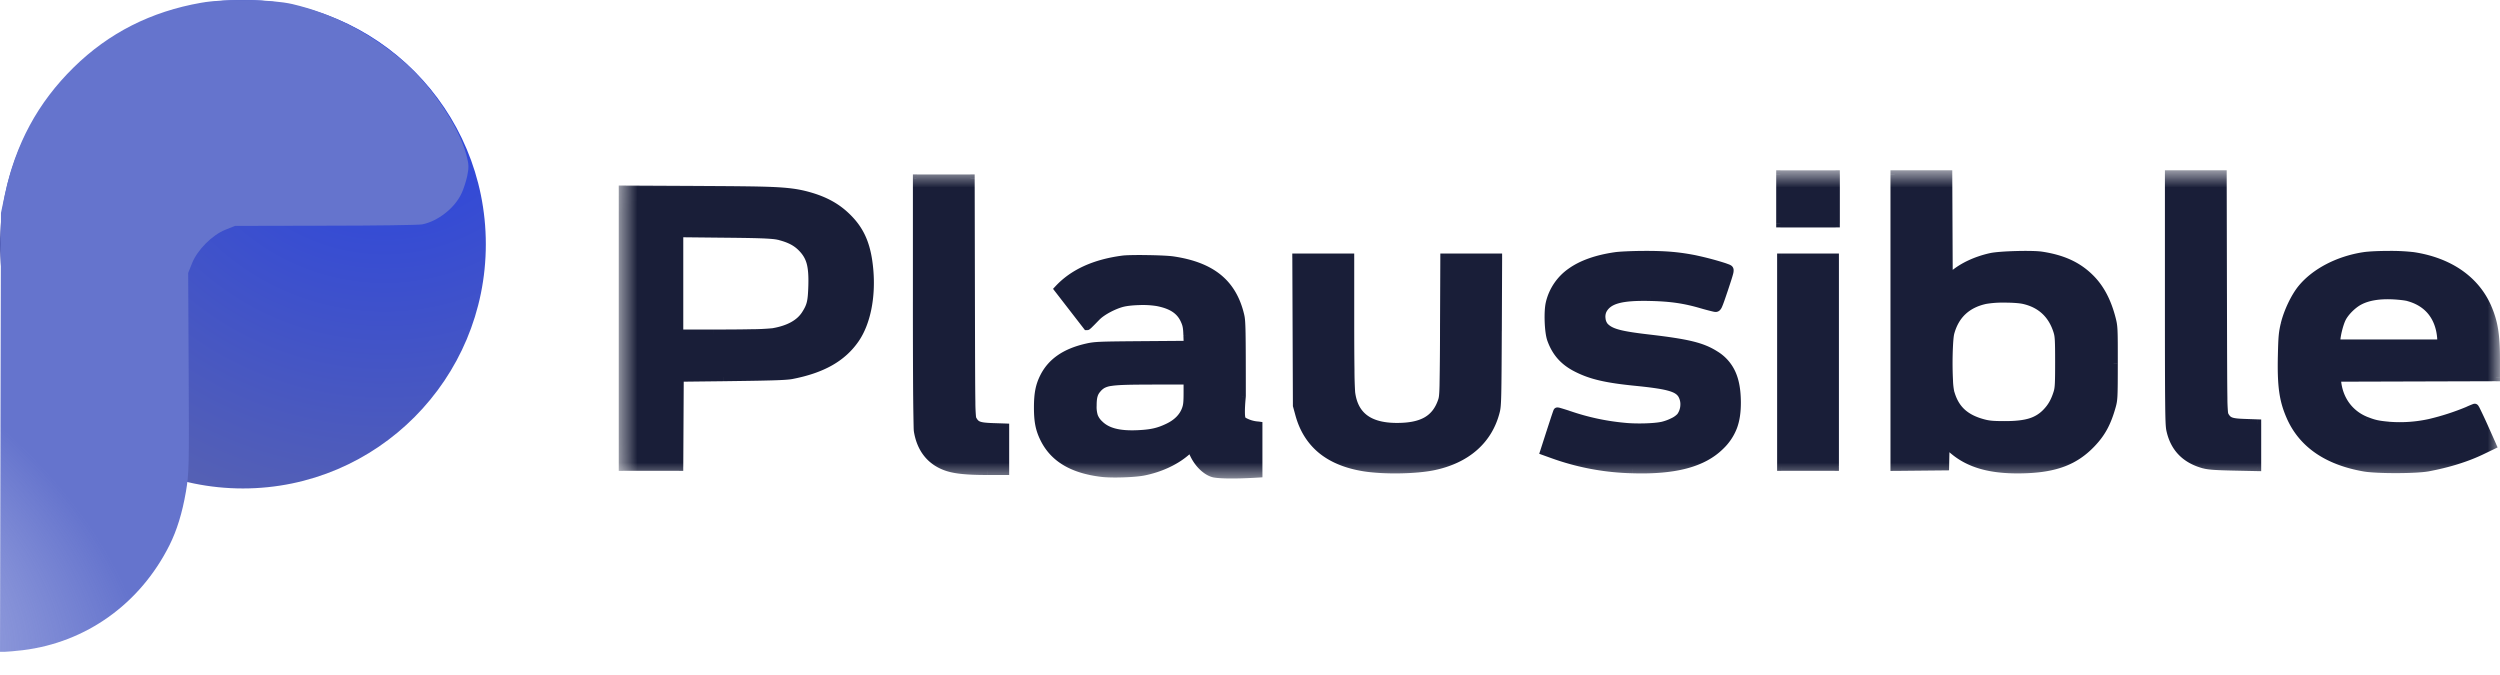 <svg xmlns="http://www.w3.org/2000/svg" width="237.037" height="64" fill="none" viewBox="0 0 100 27"><g clip-path="url(#a)"><path fill="url(#b)" d="M9.716 0c5.366 0 9.717 4.374 9.717 9.769s-4.35 9.769-9.717 9.769C4.35 19.538 0 15.164 0 9.768 0 4.375 4.35 0 9.716 0"/><path fill="url(#c)" d="M8.05.11c-2.007.35-3.699 1.207-5.1 2.583C1.51 4.108.62 5.757.187 7.814l-.148.701-.02 8.776L0 26.073h.18c.104 0 .433-.032.73-.065 2.538-.311 4.694-1.856 5.869-4.2.297-.596.51-1.284.658-2.141.123-.727.13-.967.11-4.758l-.02-3.992.156-.39c.213-.532.8-1.122 1.33-1.336l.387-.156 3.615-.007c1.989 0 3.732-.026 3.867-.052.633-.123 1.311-.655 1.582-1.246.078-.162.18-.48.226-.694.071-.357.065-.455-.039-.857-.322-1.195-1.459-2.85-2.62-3.817-1.318-1.097-2.77-1.83-4.34-2.2-.826-.189-2.698-.221-3.64-.052Z"/><mask id="d" width="76" height="14" x="24" y="6" maskUnits="userSpaceOnUse" style="mask-type:alpha"><path fill="#fff" d="M100 6.81H24.75v12.46H100z"/><path fill="#000" fill-rule="evenodd" d="M36.718 17.234c-.024-.147-.038-1.971-.038-5.16v-4.93h2.138l.01 4.769c.01 4.722.011 4.77.084 4.894.13.22.255.265.803.284l.484.016v1.728h-.69c-.818 0-1.295-.047-1.63-.16-.645-.218-1.043-.711-1.161-1.44Zm34.494-8.303V6.977h2.213V8.93zm4.572 9.738V6.977h2.14l.018 4.173.187-.16c.38-.322.909-.57 1.5-.702.354-.08 1.648-.115 2.033-.056.852.13 1.453.408 1.947.902.398.398.677.926.855 1.625.077.302.081.383.08 1.764-.001 1.372-.006 1.463-.08 1.727-.187.665-.407 1.07-.806 1.489-.654.684-1.416.981-2.632 1.026-1.377.05-2.29-.205-2.978-.832l-.23-.21-.021.927zm11.032-1.483c-.048-.225-.055-.929-.055-5.235V6.977h2.14l.009 4.768c.01 4.723.01 4.77.083 4.895.13.22.255.265.803.283l.484.017v1.738l-.934-.02c-.71-.015-.99-.035-1.17-.082q-1.128-.294-1.36-1.39m-61.902 1.482V7.588l2.839.015h.097c2.98.016 3.665.02 4.42.221.738.197 1.255.49 1.704.966.482.511.711 1.095.791 2.014.094 1.08-.113 2.104-.557 2.75-.518.754-1.321 1.208-2.553 1.445-.27.052-1.291.066-2.732.083l-1.741.02-.02 3.566zm7.142-8.779c-.218-.217-.474-.347-.891-.455-.28-.073-1.037-.08-2.389-.094l-.098-.001-1.515-.016v4.024h1.392c1.074 0 2.128-.012 2.368-.054.625-.109 1.059-.346 1.293-.708.221-.342.264-.516.282-1.161.023-.814-.081-1.176-.442-1.535m29.94 2.227c.26-1.031 1.12-1.645 2.614-1.862.188-.028.678-.05 1.145-.052.861-.003 1.394.042 2.068.177.448.09 1.244.317 1.329.38.054.038.036.114-.194.8-.238.71-.259.756-.34.753a5 5 0 0 1-.523-.132c-.697-.206-1.238-.286-2.068-.307-1.187-.03-1.706.114-1.923.534-.098.19-.061.51.075.654.237.249.6.348 1.776.486 1.58.185 2.134.32 2.656.654.594.38.85.94.855 1.879.005.79-.18 1.283-.66 1.756-.696.686-1.813.982-3.504.929a10 10 0 0 1-3.233-.61l-.294-.106.253-.785c.14-.432.26-.793.267-.8.007-.009.213.052.457.135.772.26 1.401.395 2.222.478.473.048 1.188.03 1.507-.039.29-.062.637-.237.74-.372.192-.25.212-.654.046-.9-.18-.266-.573-.372-1.847-.499-1.183-.117-1.787-.26-2.365-.556-.505-.26-.818-.612-1.006-1.136-.107-.297-.137-1.125-.053-1.459m30.073-.573c.532-.649 1.458-1.131 2.475-1.29.42-.066 1.56-.067 1.986-.002 1.434.217 2.485.944 2.964 2.05.254.586.337 1.096.337 2.08v.703l-6.367.019.011.126c.066.75.499 1.344 1.172 1.607.33.129.47.16.93.202a5.6 5.6 0 0 0 1.606-.113 10 10 0 0 0 1.53-.496 2 2 0 0 1 .274-.114c.017 0 .18.338.364.751l.335.751-.42.203c-.6.29-1.342.52-2.156.671-.481.09-2.037.092-2.54.004-1.486-.26-2.481-.95-2.958-2.049-.282-.65-.36-1.216-.333-2.426.017-.753.03-.902.114-1.253.114-.484.402-1.09.676-1.424M51.88 16.225l-.023-5.918H54v2.543c0 1.548.014 2.664.038 2.85.114.928.714 1.38 1.83 1.383 1.026.003 1.57-.314 1.818-1.057.061-.185.067-.401.078-2.96l.012-2.76h2.14l-.013 2.942c-.012 2.602-.02 2.969-.074 3.187-.286 1.16-1.165 1.937-2.504 2.212-.706.146-1.965.165-2.745.043-1.415-.222-2.278-.923-2.606-2.119zm19.369 2.443v-8.361h2.14v8.36zm26.35-5.495c-.157-.668-.594-1.11-1.275-1.294a4 4 0 0 0-.665-.073c-.525-.018-.943.055-1.269.22-.282.142-.6.458-.725.722-.105.22-.22.682-.22.887v.11h4.21l-.001-.172c0-.094-.025-.275-.055-.4m-15.298.084c-.209-.682-.666-1.107-1.355-1.263-.328-.074-1.195-.074-1.535 0q-1.11.24-1.404 1.317c-.094.342-.095 2.043-.002 2.38.186.672.589 1.05 1.326 1.245.226.06.391.074.86.074.875 0 1.31-.138 1.684-.532.196-.207.322-.432.425-.76.06-.19.068-.34.068-1.23 0-.882-.009-1.043-.067-1.231M44.914 10.39c-1.122.144-1.984.538-2.575 1.174l1.142 1.476c.024 0 .302-.297.408-.397.211-.203.646-.434.99-.527.334-.091 1.068-.108 1.436-.034.567.115.894.333 1.068.714.089.195.106.285.119.615l.014.387-1.845.014c-1.724.014-1.868.02-2.19.092-.857.193-1.415.574-1.718 1.174-.177.349-.24.67-.24 1.222 0 .56.063.872.25 1.249.387.777 1.13 1.218 2.289 1.36.411.05 1.316.022 1.69-.053.63-.128 1.228-.4 1.645-.75l.256-.214c.186.63.64.996.934 1.045.498.083 1.744 0 1.744 0v-1.91s-.582-.084-.664-.25 0-.93 0-.93c0-2.623-.007-2.997-.06-3.221-.303-1.293-1.135-1.975-2.69-2.206-.351-.052-1.682-.072-2.003-.03m2.52 5.998c.061-.165.074-.283.074-.686v-.488l-1.424.003c-1.748.004-1.926.031-2.196.338-.141.16-.189.329-.189.669 0 .378.056.532.272.75.313.314.807.439 1.578.399.518-.027.805-.094 1.184-.277.351-.17.589-.41.7-.708Z" clip-rule="evenodd"/></mask><g fill="#191E38" mask="url(#d)"><path fill-rule="evenodd" d="M36.718 17.234c-.024-.147-.038-1.971-.038-5.16v-4.93h2.138l.01 4.769c.01 4.722.011 4.77.084 4.894.13.22.255.265.803.284l.484.016v1.728h-.69c-.818 0-1.295-.047-1.63-.16-.645-.218-1.043-.711-1.161-1.44Zm34.494-8.303V6.977h2.213V8.93zm4.572 9.738V6.977h2.14l.018 4.173.187-.16c.38-.322.909-.57 1.5-.702.354-.08 1.648-.115 2.033-.056.852.13 1.453.408 1.947.902.398.398.677.926.855 1.625.077.302.081.383.08 1.764-.001 1.372-.006 1.463-.08 1.727-.187.665-.407 1.07-.806 1.489-.654.684-1.416.981-2.632 1.026-1.377.05-2.29-.205-2.978-.832l-.23-.21-.021.927zm11.032-1.483c-.048-.225-.055-.929-.055-5.235V6.977h2.14l.009 4.768c.01 4.723.01 4.77.083 4.895.13.22.255.265.803.283l.484.017v1.738l-.934-.02c-.71-.015-.99-.035-1.17-.082q-1.128-.294-1.36-1.39m-61.902 1.482V7.588l2.839.015h.097c2.98.016 3.665.02 4.42.221.738.197 1.255.49 1.704.966.482.511.711 1.095.791 2.014.094 1.08-.113 2.104-.557 2.75-.518.754-1.321 1.208-2.553 1.445-.27.052-1.291.066-2.732.083l-1.741.02-.02 3.566zm7.142-8.779c-.218-.217-.474-.347-.891-.455-.28-.073-1.037-.08-2.389-.094l-.098-.001-1.515-.016v4.024h1.392c1.074 0 2.128-.012 2.368-.054.625-.109 1.059-.346 1.293-.708.221-.342.264-.516.282-1.161.023-.814-.081-1.176-.442-1.535m29.94 2.227c.26-1.031 1.12-1.645 2.614-1.862.188-.028.678-.05 1.145-.052.861-.003 1.394.042 2.068.177.448.09 1.244.317 1.329.38.054.038.036.114-.194.8-.238.71-.259.756-.34.753a5 5 0 0 1-.523-.132c-.697-.206-1.238-.286-2.068-.307-1.187-.03-1.706.114-1.923.534-.098.19-.061.51.075.654.237.249.6.348 1.776.486 1.58.185 2.134.32 2.656.654.594.38.85.94.855 1.879.005.79-.18 1.283-.66 1.756-.696.686-1.813.982-3.504.929a10 10 0 0 1-3.233-.61l-.294-.106.253-.785c.14-.432.26-.793.267-.8.007-.009.213.052.457.135.772.26 1.401.395 2.222.478.473.048 1.188.03 1.507-.039.29-.062.637-.237.74-.372.192-.25.212-.654.046-.9-.18-.266-.573-.372-1.847-.499-1.183-.117-1.787-.26-2.365-.556-.505-.26-.818-.612-1.006-1.136-.107-.297-.137-1.125-.053-1.459m30.073-.573c.532-.649 1.458-1.131 2.475-1.29.42-.066 1.56-.067 1.986-.002 1.434.217 2.485.944 2.964 2.05.254.586.337 1.096.337 2.08v.703l-6.367.019.011.126c.066.75.499 1.344 1.172 1.607.33.129.47.16.93.202a5.6 5.6 0 0 0 1.606-.113 10 10 0 0 0 1.53-.496 2 2 0 0 1 .274-.114c.017 0 .18.338.364.751l.335.751-.42.203c-.6.29-1.342.52-2.156.671-.481.09-2.037.092-2.54.004-1.486-.26-2.481-.95-2.958-2.049-.282-.65-.36-1.216-.333-2.426.017-.753.03-.902.114-1.253.114-.484.402-1.09.676-1.424M51.88 16.225l-.023-5.918H54v2.543c0 1.548.014 2.664.038 2.85.114.928.714 1.38 1.83 1.383 1.026.003 1.57-.314 1.818-1.057.061-.185.067-.401.078-2.96l.012-2.76h2.14l-.013 2.942c-.012 2.602-.02 2.969-.074 3.187-.286 1.16-1.165 1.937-2.504 2.212-.706.146-1.965.165-2.745.043-1.415-.222-2.278-.923-2.606-2.119zm19.369 2.443v-8.361h2.14v8.36zm26.35-5.495c-.157-.668-.594-1.11-1.275-1.294a4 4 0 0 0-.665-.073c-.525-.018-.943.055-1.269.22-.282.142-.6.458-.725.722-.105.22-.22.682-.22.887v.11h4.21l-.001-.172c0-.094-.025-.275-.055-.4m-15.298.084c-.209-.682-.666-1.107-1.355-1.263-.328-.074-1.195-.074-1.535 0q-1.11.24-1.404 1.317c-.094.342-.095 2.043-.002 2.38.186.672.589 1.05 1.326 1.245.226.06.391.074.86.074.875 0 1.31-.138 1.684-.532.196-.207.322-.432.425-.76.06-.19.068-.34.068-1.23 0-.882-.009-1.043-.067-1.231M44.914 10.39c-1.122.144-1.984.538-2.575 1.174l1.142 1.476c.024 0 .302-.297.408-.397.211-.203.646-.434.99-.527.334-.091 1.068-.108 1.436-.034.567.115.894.333 1.068.714.089.195.106.285.119.615l.014.387-1.845.014c-1.724.014-1.868.02-2.19.092-.857.193-1.415.574-1.718 1.174-.177.349-.24.67-.24 1.222 0 .56.063.872.25 1.249.387.777 1.13 1.218 2.289 1.36.411.05 1.316.022 1.69-.053.63-.128 1.228-.4 1.645-.75l.256-.214c.186.63.64.996.934 1.045.498.083 1.744 0 1.744 0v-1.91s-.582-.084-.664-.25 0-.93 0-.93c0-2.623-.007-2.997-.06-3.221-.303-1.293-1.135-1.975-2.69-2.206-.351-.052-1.682-.072-2.003-.03m2.52 5.998c.061-.165.074-.283.074-.686v-.488l-1.424.003c-1.748.004-1.926.031-2.196.338-.141.16-.189.329-.189.669 0 .378.056.532.272.75.313.314.807.439 1.578.399.518-.027.805-.094 1.184-.277.351-.17.589-.41.7-.708Z" clip-rule="evenodd"/><path d="M27.852 7.52h-.096l-.002.166h.097zm8.83 4.555h.166zm.038 5.16-.164.026.164-.027Zm1.161 1.44.053-.158-.053.157Zm2.32.159V19h.166v-.166zm0-1.728h.166v-.16l-.16-.006zm-.484-.017-.006.167.006-.166Zm-.803-.283-.143.084zm-.083-4.894h.166zm-.01-4.77h.166v-.165h-.167zm-2.139 0v-.165h-.166v.166zm34.532 1.79h-.166v.165h.166v-.166Zm2.213 0v.165h.166v-.166h-.166Zm0-1.955h.166V6.81h-.166v.166Zm-2.213 0V6.81h-.166v.166h.166Zm4.572 11.692h-.167v.168l.168-.002zm2.013-.02.002.167.16-.002.004-.16zm.02-.927.112-.123-.27-.245-.008.365zm.231.21-.112.123.112-.122Zm2.978.833.006.165zm2.632-1.026.12.114zm.806-1.49.16.046zm.08-1.726h.166zm-.08-1.764-.16.041zm-.855-1.625-.118.117zm-1.947-.902-.025.164zm-2.033.056.036.162zm-1.5.703-.107-.127zm-.187.159h-.166l.002.357.272-.23zm-.019-4.173.166-.001v-.165h-.166zm-2.14 0V6.81h-.166v.166h.167Zm11.033 10.21.162-.035-.162.034Zm1.36 1.39-.042.16zm1.17.08.003-.165-.003.166Zm.934.02-.004.167.17.003v-.17zm0-1.737h.166v-.16l-.16-.006zm-.484-.017-.006.167.005-.167Zm-.803-.283-.143.084zm-.083-4.895h.166zm-.01-4.768h.166V6.81h-.166v.166Zm-2.139 0V6.81h-.166v.166h.166Zm-61.847 11.69h-.166v.167h.166zm2.249 0v.167h.165v-.165zm.019-3.564-.002-.166-.164.001v.164h.166Zm1.74-.02v-.167.166Zm2.733-.084-.03-.163zm2.553-1.444.137.094zm.557-2.75.166-.015-.166.014Zm-.79-2.015.12-.114zm-1.705-.966.043-.16zm-4.517-.221v.166zm-2.839-.015v-.166l-.166-.001v.167zm6.25 1.846-.04.16zm.892.455-.117.118zm.442 1.535.166.004zm-.282 1.16.14.091zm-1.293.709.029.164zm-3.76.054H27v.166h.166v-.166Zm0-4.024.002-.166L27 9.155v.168h.166Zm1.515.016.002-.166zm16.235 1.05.02.165zm-2.575 1.175-.122-.113-.096.103.086.112zm1.141 1.476-.131.102.05.064h.081zm.408-.397.115.12zm.99-.527.043.16zm1.436-.034-.033.163zm1.068.714-.15.069zm.119.615-.166.007zm.014.387.002.166.17-.001-.006-.171zm-1.845.014v-.166zm-2.19.092.037.162zm-1.718 1.174.148.075zm.01 2.471.15-.074zm2.29 1.36-.021.165zm1.689-.053-.033-.163.033.162Zm1.646-.75.106.128-.106-.127Zm.256-.214.159-.047-.072-.243-.194.163zm2.677 1.045.011.166.156-.01v-.156zm-.664-3.09.165.019.001-.01v-.008h-.166Zm-.06-3.221.162-.038zm-2.69-2.206.024-.164zm17.695-.166.024.164zm-2.614 1.862-.16-.04zm.053 1.459.156-.056zm1.006 1.136.076-.148zm2.365.556-.017.165zm1.847.499-.138.093zm-.045.9.132.1zm-.741.372-.035-.162zm-1.507.04.017-.166zm-2.221-.48.052-.157-.053.158Zm-.725.666.158.05zm-.253.785-.158-.05-.05.152.151.055zm.295.107.056-.156zm3.232.609-.006.166zm3.504-.93.117.119-.117-.118Zm.66-1.755h-.166zm-.855-1.879-.09.14zm-2.656-.654-.02.165zm-1.776-.486-.12.114zm-.075-.654-.147-.077zm1.923-.534-.004.166zm2.068.307.047-.16zm.523.132-.008.166zm.34-.753.158.052zm.194-.8-.098.133.098-.134Zm-1.329-.38-.033.163zm-2.068-.177v-.166zm28.789.051-.026-.164zm-2.475 1.29-.128-.105zm-.676 1.424.161.038zm-.114 1.253-.166-.004zm.333 2.426-.152.066zm2.958 2.049.029-.164zm2.54-.004.03.164zm2.156-.671.072.15zm.42-.203.072.15.145-.07-.066-.147zm-.335-.75.152-.068-.151.067Zm-.637-.638-.07-.15zm-1.531.496.034.162zm-1.607.113-.015.166zm-.93-.202.061-.155-.06.155Zm-1.17-1.607-.166.015zm-.012-.126v-.166h-.181l.016.18zm6.367-.019v.166H100v-.166h-.166Zm-.337-2.783-.152.066zm-2.964-2.05-.025.164zm-44.65 5.974h-.166v.022l.006.021zm.095.346-.16.044zm2.606 2.119.026-.164zm2.745-.043.034.163zm2.504-2.212.161.04zm.074-3.187-.166-.001zm.013-2.941h.166v-.166h-.166zm-2.14 0v-.166h-.165l-.001.165h.166Zm-.012 2.76-.166-.001h.166Zm-.078 2.959.157.052zm-1.818 1.057v-.166zm-1.83-1.382-.165.02zm-.038-5.394h.166v-.166h-.166zm-2.144 0v-.166h-.167v.166zm19.392 8.36h-.166v.167h.166zm2.14 0v.167h.166v-.166zm0-8.36h.166v-.166h-.166zm-2.14 0v-.166h-.166v.166zm25.075 1.572-.043.16zm1.275 1.293.162-.038zm.055.401h-.166zm0 .172v.166h.167v-.166zm-4.208 0h-.166v.166h.166zm.22-.997.15.071zm.724-.723.075.149zm1.269-.219-.006.166zm-14.713.188-.036.162zm1.356 1.263-.16.048zm-.002 2.46.159.05zm-.425.761-.12-.114zm-2.544.458.043-.16zm-1.326-1.246-.16.045zm.002-2.38.16.045zm1.404-1.316.036.162-.035-.162Zm-31.979 4.394.156.058zm-.7.708-.073-.15zm-1.184.277-.01-.166zm-1.579-.4.118-.117zm-.271-.75h.166zm.188-.668.125.11zm2.197-.338v-.166zm1.424-.003h.166v-.166h-.167zm2.822 1.813h.166v-.144l-.142-.02zm-22.48-9.424v.167zm.927 1.737-.001.166zm7.738 2.735c0 1.594.004 2.847.01 3.72a94 94 0 0 0 .02 1.312c.002.067.005.123.01.154l.328-.053-.001-.008-.002-.023a92 92 0 0 1-.023-1.383 553 553 0 0 1-.01-3.72zm.04 5.186c.127.783.563 1.331 1.272 1.57l.106-.314c-.58-.196-.94-.635-1.05-1.31zm1.272 1.57c.363.123.864.169 1.682.169v-.332c-.817 0-1.269-.048-1.576-.151zM39.51 19h.691v-.332h-.69V19Zm.697-2.06-.485-.016-.01.332.483.016zm-.485-.016c-.277-.01-.42-.026-.507-.057-.068-.024-.105-.056-.157-.146l-.287.169a.6.6 0 0 0 .333.29c.144.051.337.067.607.076zm-.664-.203-.01-.017a.4.4 0 0 1-.011-.07 7 7 0 0 1-.022-.554c-.01-.616-.013-1.807-.018-4.169h-.333c.005 2.361.008 3.555.019 4.175.005.308.012.48.024.585a1 1 0 0 0 .025.132q.02.06.04.087zm-.061-4.81-.01-4.768h-.333l.01 4.769h.333Zm-2.481-4.768v4.932h.333V7.142zm41.191 10.702.231.21.224-.245-.23-.21zm.232.21c.733.668 1.696.926 3.095.875l-.012-.331c-1.354.049-2.216-.203-2.86-.79l-.224.246Zm3.095.875c1.247-.045 2.054-.352 2.746-1.077l-.24-.23c-.617.646-1.332.932-2.518.976zm2.746-1.077c.422-.441.653-.872.846-1.559l-.32-.09c-.18.645-.389 1.024-.766 1.42l.24.23Zm.846-1.559c.082-.29.085-.411.086-1.77h-.332c-.002 1.383-.007 1.445-.074 1.68zm.086-1.77c.001-1.372-.001-1.479-.085-1.806l-.322.082c.07.277.076.332.075 1.723zm-.085-1.806c-.184-.72-.474-1.278-.899-1.702l-.235.235c.373.372.639.872.812 1.549zm-.899-1.702c-.524-.524-1.16-.815-2.039-.949l-.05.329c.825.126 1.39.392 1.854.855zm-2.039-.949c-.21-.032-.643-.037-1.058-.025-.413.011-.841.04-1.036.084l.072.324c.16-.035.555-.064.974-.076.417-.012.822-.005.998.022zm-2.094.059c-.612.137-1.167.395-1.571.738l.215.253c.355-.301.858-.539 1.428-.667zm-1.571.738-.187.159.215.253.187-.159zm8.573 1.087c0 2.153.002 3.406.01 4.15.007.734.02.987.048 1.12l.325-.069c-.019-.093-.034-.305-.041-1.055-.008-.741-.01-1.993-.01-4.146zm.058 5.27c.083.391.248.72.5.977.251.257.582.435.98.54l.085-.322c-.353-.092-.626-.244-.828-.45a1.6 1.6 0 0 1-.412-.814zm1.48 1.516c.203.053.506.072 1.21.087l.006-.332c-.717-.016-.975-.036-1.131-.076l-.084.321Zm1.21.087.933.02.007-.332-.934-.02zm.942-2.05-.484-.017-.011.332.484.017zm-.484-.017c-.277-.009-.42-.025-.507-.056-.068-.024-.105-.057-.158-.146l-.286.169a.6.6 0 0 0 .333.29c.144.051.337.066.607.076zm-.665-.202-.008-.017a.4.4 0 0 1-.012-.07 7 7 0 0 1-.022-.554c-.01-.616-.013-1.807-.018-4.169h-.332c.005 2.361.007 3.555.018 4.175.005.308.012.48.024.585a.7.7 0 0 0 .025.132.4.4 0 0 0 .04.087zm-.06-4.81-.01-4.769-.332.001.01 4.769h.332Zm-2.481-4.768v4.974h.332V6.977zm-59.411 8.292 1.74-.02-.003-.333-1.741.02zm1.74-.02c.721-.01 1.338-.017 1.808-.03.464-.011.803-.028.955-.057l-.063-.326c-.119.023-.425.04-.9.052-.468.012-1.082.02-1.803.028l.004.332Zm2.763-.087c1.258-.242 2.107-.713 2.658-1.513l-.274-.189c-.485.706-1.242 1.144-2.447 1.376zm2.658-1.513c.473-.689.682-1.755.586-2.86l-.331.03c.092 1.056-.114 2.037-.53 2.641zm.586-2.86c-.082-.944-.321-1.567-.836-2.113l-.242.228c.45.477.67 1.02.747 1.915zm-.836-2.113c-.473-.502-1.02-.809-1.782-1.012l-.086.32c.713.19 1.202.47 1.626.92zm-6.341-1.24-2.84-.014v.332l2.838.015.002-.332Zm3.37 2.159c.399.103.624.223.815.412l.234-.235c-.246-.245-.532-.387-.966-.499zm.815.412c.164.163.263.32.323.525.06.212.081.485.07.887l.332.01c.012-.412-.008-.727-.083-.99a1.5 1.5 0 0 0-.408-.667zm.393 1.412c-.01.323-.024.512-.06.66-.035.142-.09.253-.195.416l.279.18c.115-.179.192-.325.239-.517.045-.186.06-.407.07-.73zm-.255 1.076c-.2.308-.581.53-1.182.634l.057.328c.649-.113 1.134-.366 1.404-.782zm-1.182.634a9 9 0 0 1-.846.04c-.427.009-.957.012-1.493.012v.332c.537 0 1.07-.003 1.5-.011.421-.009.76-.022.896-.045zm-2.34.052h-1.392v.332h1.393v-.332Zm-1.393-3.692 1.514.016.004-.332-1.515-.016zm17.73.735c-1.15.15-2.052.555-2.676 1.227l.243.226c.557-.6 1.379-.981 2.475-1.123zm-1.413 2.982a.17.17 0 0 0 .098-.03 1 1 0 0 0 .076-.063l.118-.117c.089-.09.18-.185.23-.234l-.229-.24c-.055.053-.155.157-.237.24l-.14.136.002-.001.017-.01c.005-.002.03-.013.066-.013v.332Zm.523-.444c.187-.179.596-.399.918-.486l-.087-.32c-.365.098-.825.341-1.06.566zm.918-.486c.148-.04.4-.067.666-.073a3.5 3.5 0 0 1 .694.042l.066-.326a3.8 3.8 0 0 0-.767-.048 3.5 3.5 0 0 0-.746.084zm1.36-.031c.537.108.806.305.95.62l.302-.138c-.203-.446-.588-.687-1.186-.808zm.95.62c.042.092.063.15.076.22.015.074.022.167.028.332l.332-.012a2.6 2.6 0 0 0-.034-.383 1.2 1.2 0 0 0-.1-.295zm.104.553.014.386.332-.012-.014-.387zm.18.214-1.846.014.003.332 1.845-.014zm-1.846.014c-1.714.014-1.881.019-2.225.096l.073.324c.3-.067.421-.074 2.155-.088zm-2.225.096c-.89.2-1.498.604-1.83 1.261l.296.15c.275-.543.782-.902 1.607-1.087zm-1.83 1.261c-.192.38-.257.73-.257 1.297h.332c0-.536.06-.83.221-1.147zm-.257 1.297c0 .577.065.916.267 1.323l.298-.148c-.173-.348-.233-.634-.233-1.175zm.267 1.323c.42.843 1.223 1.305 2.417 1.451l.04-.33c-1.125-.138-1.806-.559-2.16-1.269zm2.417 1.451c.218.027.558.032.884.021.327-.01.658-.036.859-.077l-.066-.325c-.172.034-.48.06-.803.07a6 6 0 0 1-.834-.019zm1.743-.056c.653-.131 1.278-.414 1.72-.784l-.214-.255c-.392.329-.964.59-1.572.714zm1.72-.784.255-.214-.213-.255-.256.214zm-.01-.295c.1.342.274.614.466.81.189.192.406.32.599.352l.054-.328c-.101-.017-.258-.097-.416-.257a1.6 1.6 0 0 1-.385-.67zm1.065 1.162c.268.044.72.043 1.09.033a21 21 0 0 0 .637-.028l.04-.003h.015l-.01-.166-.012-.166h-.003l-.01.001-.04.002a16 16 0 0 1-.626.028c-.376.01-.796.01-1.026-.029zm1.273-3.253c0-1.312-.002-2.063-.01-2.514-.008-.448-.023-.614-.054-.746l-.323.076c.021.092.036.225.045.676.008.447.01 1.195.01 2.508zm-.064-3.26c-.158-.675-.458-1.203-.932-1.592-.472-.386-1.1-.622-1.896-.74l-.049.329c.76.112 1.325.333 1.734.668.407.333.675.793.82 1.41zm-2.828-2.332c-.188-.028-.62-.046-1.034-.052-.414-.007-.84-.002-1.014.02l.043.33a10 10 0 0 1 .966-.018c.418.006.828.025.99.049zm17.647-.167c-.762.111-1.379.326-1.842.655a2.27 2.27 0 0 0-.909 1.332l.322.08c.12-.477.378-.854.78-1.141.405-.29.966-.49 1.697-.597zm-2.75 1.986c-.049.192-.061.502-.051.79s.045.591.108.766l.312-.112c-.044-.123-.078-.381-.088-.666-.01-.282.004-.553.04-.696zm.057 1.556c.203.564.544.95 1.086 1.227l.152-.295c-.469-.24-.752-.561-.926-1.044zm1.086 1.227c.606.312 1.236.456 2.424.574l.033-.33c-1.175-.117-1.755-.257-2.305-.54zm2.424.574c.638.064 1.043.121 1.308.193.26.07.36.148.418.234l.275-.186c-.121-.18-.308-.289-.607-.37-.295-.079-.724-.138-1.36-.201zm1.726.427a.6.6 0 0 1 .083.347.65.65 0 0 1-.122.359l.264.202a1 1 0 0 0 .19-.544.9.9 0 0 0-.14-.55zm-.04.706a.8.8 0 0 1-.242.166 1.8 1.8 0 0 1-.401.145l.07.325c.16-.035.333-.1.48-.173.14-.07.282-.162.358-.261l-.264-.202Zm-.643.31c-.296.064-.992.084-1.455.037l-.034.33c.483.05 1.217.032 1.559-.041zm-1.455.037a9.3 9.3 0 0 1-2.185-.47l-.106.314a9.6 9.6 0 0 0 2.257.486zm-2.185-.47a10 10 0 0 0-.432-.134 1 1 0 0 0-.074-.011q-.01 0-.036.003c-.01.002-.056.01-.094.053l.25.22c-.038.043-.084.051-.092.053a.1.1 0 0 1-.044.002h-.003l.015.003a9 9 0 0 1 .404.125l.105-.315Zm-.636-.089a.2.2 0 0 0-.026.041l-.006.012-.025.07-.06.176-.183.56.316.103a62 62 0 0 1 .257-.775l.002-.006v-.002l-.001.004-.005.01s-.008.014-.02.027zm-.3.86-.253.785.316.102.253-.785zm-.152.993.295.106.113-.313-.295-.106zm.295.106a10.2 10.2 0 0 0 3.283.619l.01-.332a9.8 9.8 0 0 1-3.18-.6zm3.283.619c1.706.053 2.882-.242 3.627-.977l-.233-.237c-.647.638-1.706.934-3.383.882l-.01.332Zm3.627-.977a2.24 2.24 0 0 0 .55-.819c.115-.305.162-.648.16-1.056l-.333.002c.002.383-.042.682-.138.938a1.9 1.9 0 0 1-.472.698zm.71-1.875c-.004-.483-.07-.883-.223-1.217a1.83 1.83 0 0 0-.71-.801l-.179.28c.273.174.463.386.587.659.126.276.19.625.192 1.08l.332-.001Zm-.933-2.018c-.558-.356-1.148-.495-2.726-.68l-.039.33c1.584.186 2.1.32 2.586.63l.18-.28Zm-2.726-.68c-.588-.068-.962-.126-1.215-.196-.248-.068-.368-.143-.46-.239l-.24.23c.145.152.326.251.612.33.28.076.677.137 1.264.206zm-1.674-.435a.4.4 0 0 1-.081-.214.46.46 0 0 1 .032-.249l-.294-.153a.8.8 0 0 0-.068.44.7.7 0 0 0 .17.405l.24-.229Zm-.049-.463c.083-.16.223-.276.495-.352.28-.077.687-.107 1.277-.092l.008-.332c-.597-.015-1.043.013-1.374.104-.338.094-.566.26-.7.52zm1.772-.444c.817.02 1.344.099 2.025.3l.094-.319c-.713-.21-1.269-.292-2.11-.313zm2.025.3a10 10 0 0 0 .467.123c.03.007.067.014.095.016l.015-.332c.004 0-.006 0-.04-.008a9 9 0 0 1-.442-.118zm.562.139a.24.24 0 0 0 .17-.057.4.4 0 0 0 .1-.15c.05-.11.118-.31.236-.66l-.315-.105c-.12.36-.182.538-.223.628-.022.048-.027.047-.015.036a.1.1 0 0 1 .041-.021q.024-.005.021-.003zm.506-.867c.113-.34.178-.538.207-.656a.5.5 0 0 0 .019-.168.22.22 0 0 0-.092-.163l-.196.268a.1.1 0 0 1-.043-.072c0-.007.002.004-.011.057-.024.1-.083.283-.2.629zm.134-.987a.5.5 0 0 0-.1-.05l-.126-.046a12 12 0 0 0-1.169-.311l-.065.325a11 11 0 0 1 1.128.3l.109.04c.033.013.036.017.027.01zm-1.394-.408c-.688-.137-1.232-.184-2.102-.18l.002.332c.853-.003 1.373.042 2.034.174zm-2.102-.18c-.466.002-.967.024-1.168.053l.048.33c.175-.026.655-.049 1.122-.05zm28.764.053c-1.048.163-2.014.662-2.577 1.349l.257.21c.5-.61 1.385-1.077 2.371-1.23zm-2.577 1.349c-.293.357-.59.986-.71 1.49l.323.077c.11-.463.388-1.044.644-1.357zm-.71 1.49c-.087.37-.1.533-.118 1.288l.332.007c.017-.75.03-.885.11-1.218l-.324-.076Zm-.118 1.288c-.027 1.22.05 1.813.347 2.496l.304-.132c-.268-.618-.345-1.156-.319-2.357zm.347 2.496c.504 1.164 1.556 1.88 3.081 2.146l.058-.327c-1.448-.253-2.386-.916-2.835-1.95zm3.081 2.146c.268.047.796.068 1.307.067.512 0 1.035-.023 1.292-.07l-.06-.327c-.224.041-.719.065-1.232.065-.512 0-1.014-.02-1.25-.062zm2.6-.003c.825-.154 1.581-.388 2.197-.686l-.144-.299c-.584.282-1.311.51-2.114.658l.06.327Zm2.197-.686.42-.202-.145-.3-.42.203.145.3Zm.5-.42-.335-.75-.303.135.334.75.303-.134Zm-.335-.75a19 19 0 0 0-.331-.703 1 1 0 0 0-.052-.084l-.026-.025c-.005-.004-.044-.038-.107-.038v.332c-.06 0-.1-.033-.103-.036l-.02-.02-.004-.005.02.033a19 19 0 0 1 .32.68zm-.516-.85a.2.2 0 0 0-.057.009 5 5 0 0 0-.286.12l.14.301a5 5 0 0 1 .229-.099l.007-.002h.002v-.001l-.005.001q-.003.002-.03.003zm-.343.13a9.7 9.7 0 0 1-1.496.483l.07.325c.433-.093 1.225-.349 1.566-.508zm-1.496.483a5.4 5.4 0 0 1-1.556.11l-.031.332a5.8 5.8 0 0 0 1.656-.117zm-1.556.11c-.45-.041-.572-.069-.885-.19l-.12.309c.348.136.503.169.974.213l.03-.331Zm-.885-.19c-.611-.24-1.006-.777-1.067-1.467l-.33.029c.07.81.541 1.46 1.276 1.747zm-1.067-1.467-.01-.127-.332.029.012.127.33-.03Zm6.357-.13v-.704h-.332v.703h.332Zm0-.704c0-.995-.084-1.53-.35-2.146l-.305.132c.242.557.323 1.042.323 2.014zm-.35-2.146c-.507-1.17-1.615-1.925-3.093-2.149l-.05.329c1.392.21 2.386.91 2.838 1.952l.305-.133Zm-3.093-2.149a8 8 0 0 0-1.02-.049c-.391 0-.792.017-1.016.052l.051.328a8 8 0 0 1 .966-.048c.39 0 .77.016.97.046zm-44.834 6.182.095.347.32-.088-.094-.346zm.095.347q.257.942.95 1.51c.463.375 1.062.615 1.79.73l.052-.33c-.687-.107-1.226-.328-1.632-.658-.403-.328-.684-.771-.84-1.34zm2.74 2.24c.798.124 2.077.105 2.805-.045l-.067-.325c-.685.14-1.924.16-2.686.04zm2.805-.045c1.39-.286 2.327-1.102 2.631-2.335l-.322-.08c-.269 1.088-1.09 1.825-2.376 2.09zm2.631-2.335c.032-.13.048-.294.058-.736.01-.446.015-1.19.021-2.49l-.332-.002c-.006 1.302-.01 2.042-.021 2.485-.01.446-.026.575-.048.663zm.08-3.227.012-2.94-.332-.002-.013 2.94.332.002Zm-2.46-2.942-.012 2.76.332.001.012-2.76zm-.012 2.76a140 140 0 0 1-.02 2.366c-.01.398-.028.475-.05.541l.316.105c.04-.119.056-.242.066-.637.01-.4.015-1.096.02-2.374zm-.07 2.907c-.113.341-.289.57-.543.718-.259.15-.618.227-1.117.226v.332c.527.002.953-.078 1.285-.271.336-.196.556-.498.69-.9zm-1.66.944c-.538-.001-.927-.111-1.19-.31-.26-.197-.422-.497-.476-.927l-.33.041c.062.497.257.888.605 1.15.343.26.813.377 1.39.379zm-1.666-1.237a15 15 0 0 1-.026-.896c-.007-.495-.01-1.16-.01-1.934h-.332c0 .775.003 1.441.01 1.938.006.49.016.828.029.933zm-.036-2.83v-2.543h-.332v2.543zm42.114-.81c.624.168 1.013.565 1.156 1.17l.324-.076c-.172-.728-.656-1.216-1.394-1.415l-.086.32Zm1.156 1.17c.028.118.05.286.05.364l.333-.001a2.3 2.3 0 0 0-.06-.439zm.05.364.001.172.332-.001v-.172h-.332Zm-3.875.171v-.11h-.332v.11zm0-.11c0-.081.024-.232.065-.398.04-.164.092-.322.138-.418l-.3-.143a3 3 0 0 0-.16.482 2.3 2.3 0 0 0-.075.477zm.203-.816c.052-.11.15-.239.271-.36.121-.12.257-.224.38-.285l-.15-.297a1.9 1.9 0 0 0-.465.347 1.7 1.7 0 0 0-.336.452zm.65-.645c.293-.148.68-.219 1.188-.202l.012-.332c-.542-.018-.99.055-1.35.237zm1.188-.202c.248.009.53.041.628.067l.086-.32a4 4 0 0 0-.702-.079zm-14.743.184q.944.212 1.233 1.15l.317-.098c-.226-.738-.73-1.207-1.477-1.376zm1.233 1.15c.049.159.06.289.06 1.181h.331c0-.87-.007-1.06-.074-1.28l-.317.098Zm.06 1.181c0 .902-.011 1.02-.061 1.181l.317.1c.069-.221.075-.402.075-1.28zm-.061 1.181c-.097.31-.212.51-.387.696l.24.228c.218-.228.355-.477.464-.824zm-.387.696a1.3 1.3 0 0 1-.584.37c-.241.075-.549.11-.98.11v.332c.444 0 .791-.035 1.08-.126.294-.093.52-.242.725-.458zm-1.564.48c-.466 0-.613-.015-.817-.069l-.085.321c.248.066.43.08.903.08v-.332Zm-.817-.069c-.35-.093-.608-.225-.799-.404-.19-.178-.323-.412-.41-.725l-.32.089c.1.359.26.65.503.878.242.227.554.381.94.483l.086-.32Zm-1.21-1.13a2.6 2.6 0 0 1-.046-.43 14 14 0 0 1 .002-1.426c.012-.215.029-.368.047-.434l-.32-.088a3 3 0 0 0-.06.504c-.011.216-.017.474-.018.732 0 .257.006.515.018.73.011.21.029.397.058.502l.32-.09Zm.003-2.29c.091-.334.243-.594.452-.79.209-.195.482-.334.828-.409l-.07-.324a2.04 2.04 0 0 0-.985.49 2 2 0 0 0-.546.945zm1.28-1.199a4 4 0 0 1 .736-.051c.3 0 .582.019.727.051l.073-.324a4.3 4.3 0 0 0-.8-.06 4.4 4.4 0 0 0-.807.06zm-32.106 3.546c0 .402-.014.494-.064.627l.31.117c.074-.195.086-.34.086-.744zm-.064.627c-.094.251-.296.462-.618.617l.145.3c.38-.184.653-.452.784-.8zm-.618.617c-.355.172-.62.235-1.12.26l.017.333c.535-.028.845-.1 1.248-.293zm-1.12.26c-.757.04-1.19-.087-1.452-.35l-.236.234c.365.366.92.49 1.705.449l-.017-.332Zm-1.452-.35a.7.7 0 0 1-.179-.254 1.1 1.1 0 0 1-.044-.378h-.333c0 .194.014.35.065.492a1 1 0 0 0 .256.374zm-.223-.632c0-.322.044-.443.147-.559l-.25-.22c-.18.204-.23.421-.23.779zm.147-.559a.6.6 0 0 1 .167-.146.8.8 0 0 1 .278-.082c.28-.044.747-.052 1.627-.054v-.332c-.87.002-1.366.01-1.678.057a1.1 1.1 0 0 0-.389.12 1 1 0 0 0-.255.218zm2.072-.282 1.424-.002v-.333l-1.425.003zm1.258-.169v.488h.332v-.488zm-5.135-3.548 1.142 1.476.263-.204-1.142-1.476zm7.608 5.037c0 .003-.004-.007-.009-.038a1 1 0 0 1-.009-.11 4 4 0 0 1 .004-.296c.005-.104.013-.202.019-.275l.008-.087.002-.023v-.006l.001-.002-.165-.018-.165-.018v.002l-.001.007-.003.025-.008.091a7 7 0 0 0-.02.287 4 4 0 0 0-.004.327q.003.076.013.146a.5.5 0 0 0 .04.137zm.681 2.234v-1.91h-.332v1.91h.333Zm-.166-1.91.024-.165h-.005a1.2 1.2 0 0 1-.473-.125c-.063-.03-.068-.047-.061-.034l-.298.149a.45.45 0 0 0 .217.185c.08.037.17.066.252.088a3 3 0 0 0 .293.062l.02.003h.007v.001zM27.754 7.769h.097l.002-.332h-.097zm.097 0c2.992.017 3.649.021 4.379.216l.085-.321c-.782-.208-1.495-.21-4.462-.227l-.002.333Zm3.358 1.504c-.162-.042-.44-.062-.83-.074-.395-.013-.924-.018-1.599-.025l-.003.332c.676.007 1.201.012 1.592.025.397.013.637.033.756.064zm-2.429-.1h-.098l-.004.332.099.001zm11.587 9.66v-1.727h-.332v1.728h.332ZM38.82 6.978h-2.138v.332h2.138zm32.228 0V8.93h.332V6.977zm.166 2.12h2.213v-.332h-2.213zm2.38-.166V6.977h-.333V8.93h.333Zm-.167-2.12h-2.213v.332h2.213V6.81Zm2.192.166V18.67h.333V6.977zm.168 11.858 2.014-.02-.004-.331-2.013.019zm2.178-.182.02-.927-.332-.007-.02.927zm.145-7.504-.019-4.173-.332.001.02 4.173zm-.185-4.338h-2.14v.332h2.14V6.81Zm12.523 11.867V16.94h-.332v1.738zM88.902 6.81h-2.139v.332h2.14V6.81Zm-64.152.777v11.08h.332V7.588h-.332Zm.166 11.246h2.249v-.332h-2.249zm2.415-.165.019-3.566-.333-.001L27 18.667l.332.002Zm0-5.322V9.323H27v4.024h.333Zm66.135 1.922 6.368-.019-.001-.332-6.367.019zm-41.773-4.962.023 5.918.332-.001-.023-5.918zm8.226-.166h-2.14v.332h2.14zm-5.916 0h-2.144v.332h2.144zm17.082.166v8.36h.332v-8.36zm.166 8.527h2.14v-.332h-2.14zm2.306-.166v-8.361h-.332v8.36h.332Zm-.166-8.527h-2.14v.332h2.14zm24.265 3.438h-4.208v.332h4.208z"/></g></g><defs><radialGradient id="b" cx="0" cy="0" r="1" gradientTransform="matrix(18.848 0 0 18.949 15.377 2.414)" gradientUnits="userSpaceOnUse"><stop stop-color="#2440E6"/><stop offset="1" stop-color="#5661B3"/></radialGradient><radialGradient id="c" cx="0" cy="0" r="1" gradientTransform="matrix(5.525 -7.465 11.845 8.767 -6.916 23.382)" gradientUnits="userSpaceOnUse"><stop stop-color="#6574CD" stop-opacity=".5"/><stop offset="1" stop-color="#6574CD"/></radialGradient><clipPath id="a"><path fill="#fff" d="M0 0h100v26.08H0z"/></clipPath></defs></svg>